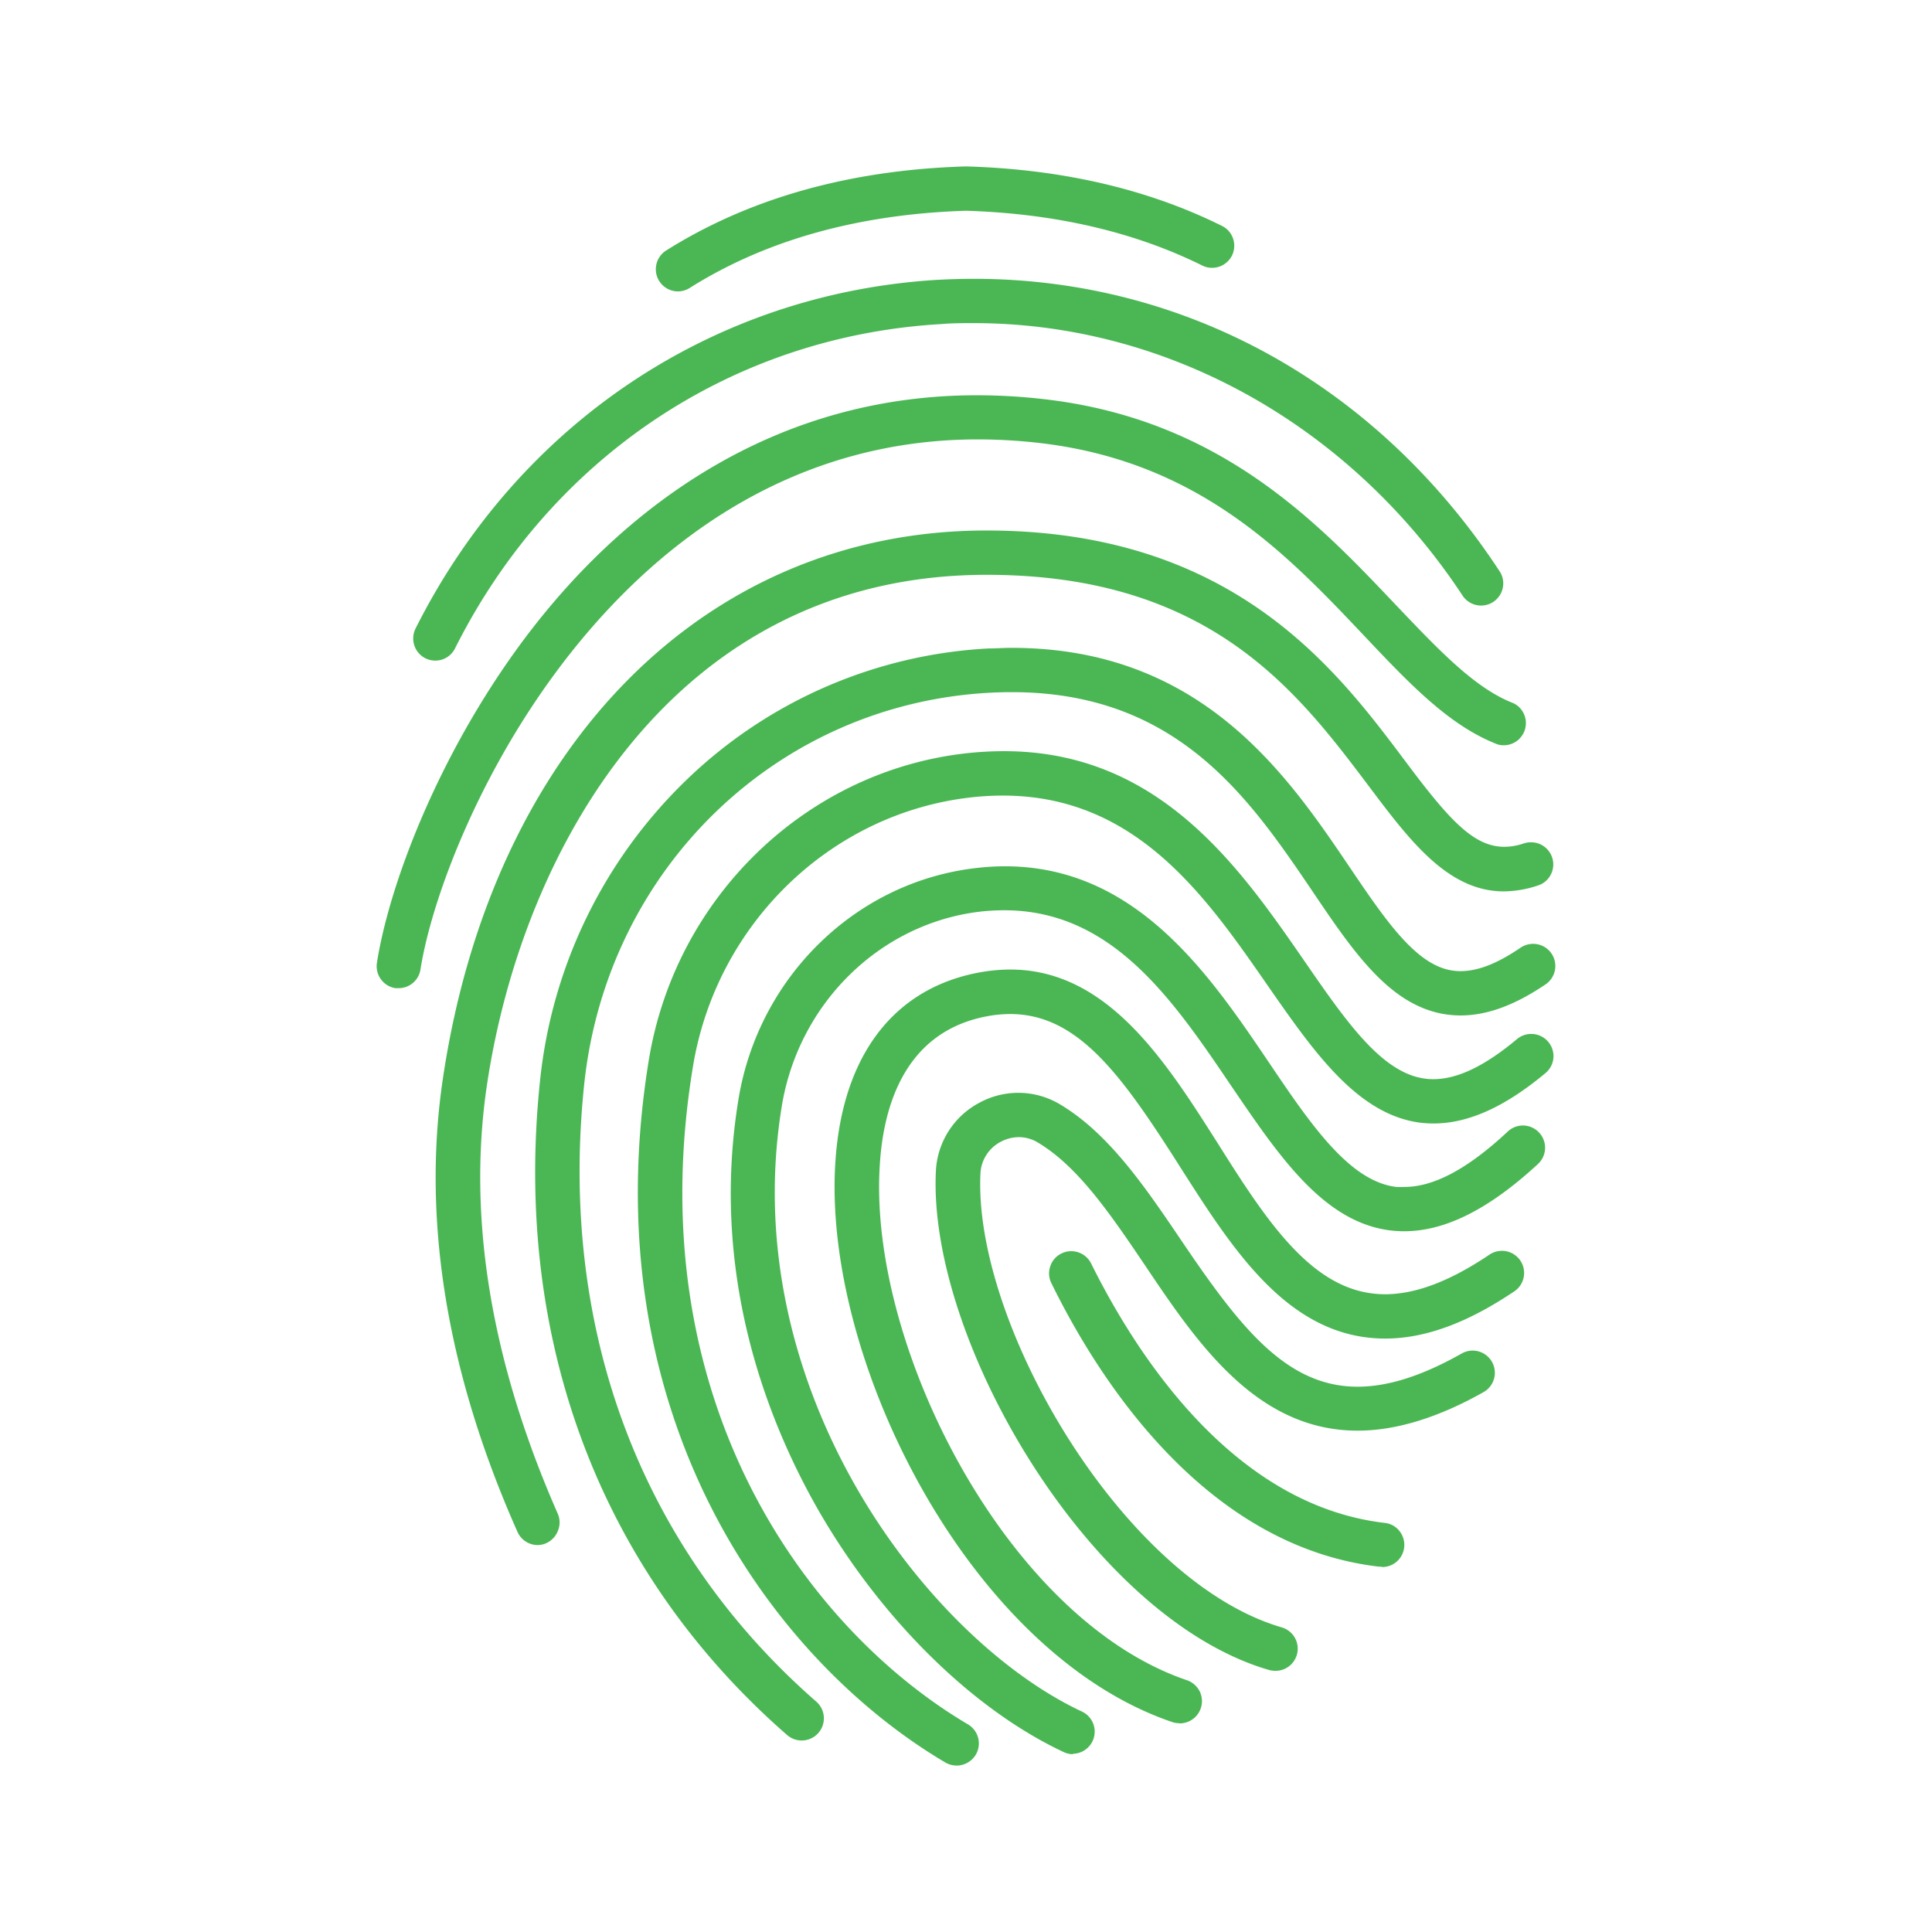 <svg xmlns="http://www.w3.org/2000/svg" viewBox="0 0 218 218"><defs><style>.cls-1{fill:#4ab754;}</style></defs><title>accepted-fingerPrint</title><g id="Layer_2" data-name="Layer 2"><path class="cls-1" d="M133.08,194.44a2.45,2.45,0,0,1-.81-.13c-22.92-7.77-39.55-41-38-63.32.8-11.84,6.51-19.38,16.06-21.23a19.49,19.49,0,0,1,3.67-.36c11,0,17.56,10.4,23.39,19.58,5,7.93,9.78,15.4,16.51,16.81a11.7,11.7,0,0,0,2.37.25c3.47,0,7.34-1.47,11.81-4.48a2.51,2.51,0,0,1,3.47.68,2.5,2.5,0,0,1-.68,3.47c-5.33,3.59-10.1,5.33-14.59,5.33a16.84,16.84,0,0,1-3.4-.35c-8.8-1.85-14.34-10.58-19.71-19-6.62-10.43-11.54-17.27-19.19-17.27a14.2,14.2,0,0,0-2.7.27c-9.12,1.76-11.58,10-12,16.66-1.39,20.46,14.32,51.35,34.65,58.24a2.55,2.55,0,0,1,1.44,1.26,2.51,2.51,0,0,1-2.24,3.61Z"/><path class="cls-1" d="M76.5,32.88a2.5,2.5,0,0,1-1.34-4.61c9.37-5.9,20.73-9.1,33.77-9.49h.15c10.81.32,20.5,2.58,28.8,6.71a2.46,2.46,0,0,1,1.26,1.44,2.53,2.53,0,0,1-.13,1.91,2.51,2.51,0,0,1-2.25,1.38,2.37,2.37,0,0,1-1.1-.26C128,26.17,119.07,24.09,109,23.78c-12.13.38-22.61,3.31-31.19,8.72A2.51,2.51,0,0,1,76.5,32.88Z"/><path class="cls-1" d="M121.11,197.94a2.59,2.59,0,0,1-1.06-.23c-10.47-4.9-20.92-15.3-28-27.82-5.74-10.22-11.91-26.47-8.72-45.87,2.28-13.85,13.33-24.57,26.88-26.08a26.91,26.91,0,0,1,3.2-.19c14.82,0,23.1,12.27,29.76,22.12,4.67,6.92,9.08,13.44,14.39,14.06a9.08,9.08,0,0,0,.91,0c3.29,0,7.11-2,11.67-6.26a2.49,2.49,0,0,1,3.54.14,2.5,2.5,0,0,1-.14,3.53c-5.53,5.11-10.47,7.59-15.1,7.59a14.09,14.09,0,0,1-1.45-.08c-7.6-.88-12.63-8.34-18-16.23-6.62-9.79-13.46-19.91-25.68-19.91a25.23,25.23,0,0,0-2.58.14c-11.34,1.27-20.59,10.29-22.51,21.93-5.23,31.82,16.31,60.14,33.87,68.35a2.5,2.5,0,0,1-1.06,4.76Z"/><path class="cls-1" d="M107.94,199.22a2.53,2.53,0,0,1-1.26-.34c-19.51-11.52-40-39.19-33.47-79.27,3-18.3,17.66-32.53,35.71-34.6a38.73,38.73,0,0,1,4.38-.25c17.53,0,26.59,13.12,33.88,23.67,4.67,6.77,8.7,12.61,13.56,13.27a6.11,6.11,0,0,0,1,.07c2.71,0,5.8-1.48,9.44-4.53a2.51,2.51,0,0,1,4.1,2.15,2.5,2.5,0,0,1-.89,1.69c-4.59,3.83-8.72,5.69-12.64,5.69a13.06,13.06,0,0,1-1.65-.11c-7-1-11.87-8-17-15.37-7-10.1-14.86-21.52-29.94-21.52a32.53,32.53,0,0,0-3.64.21c-15.84,1.81-28.73,14.33-31.34,30.43C72,158,91.07,183.85,109.22,194.57a2.5,2.5,0,0,1,.88,3.43A2.53,2.53,0,0,1,107.94,199.22Z"/><path class="cls-1" d="M143.88,188.53a2.75,2.75,0,0,1-.7-.1c-20.08-5.83-38.49-37.13-37.58-56.24a9.23,9.23,0,0,1,4.91-7.76,9.17,9.17,0,0,1,9.13.2c5.52,3.3,9.65,9.42,13.65,15.33,6.54,9.67,11.79,16.51,19.89,16.51,3.44,0,7.29-1.22,11.76-3.75a2.5,2.5,0,0,1,2.46,4.36c-5.12,2.89-9.9,4.35-14.21,4.35-11.42,0-18.12-9.91-24-18.67-3.87-5.72-7.51-11.11-12.08-13.84a4.14,4.14,0,0,0-2.14-.61,4.42,4.42,0,0,0-2.06.53,4.27,4.27,0,0,0-2.28,3.59c-.81,17,16.16,46,34,51.2a2.5,2.5,0,0,1-.69,4.9Z"/><path class="cls-1" d="M90.46,196.39a2.5,2.5,0,0,1-1.65-.62c-21.11-18.42-31-44.72-27.85-74.06A55,55,0,0,1,77.37,88.09a53.1,53.1,0,0,1,34.17-14.92c.87,0,1.74-.07,2.59-.07,21.43,0,31.11,14.32,38.18,24.78,3.93,5.81,7.32,10.82,11.32,11.59a6.34,6.34,0,0,0,1.16.11c2,0,4.18-.87,6.79-2.65a2.54,2.54,0,0,1,1.41-.43,2.5,2.5,0,0,1,1.41,4.57c-3.48,2.36-6.62,3.51-9.6,3.51a11.43,11.43,0,0,1-2.11-.2c-6-1.16-10-7-14.52-13.7C141,90.09,132.9,78.1,114.16,78.1q-1.16,0-2.37.06c-24,1.23-43.24,19.77-45.86,44.08C63,149.91,72.26,174.68,92.1,192a2.5,2.5,0,0,1-1.64,4.39Z"/><path class="cls-1" d="M60.68,174.34a2.5,2.5,0,0,1-2.29-1.49c-8-18-10.79-35.22-8.41-51.19,5.61-37.54,29.68-61.8,61.32-61.8,27.71,0,39.39,15.54,47.12,25.83,5,6.7,7.8,9.86,11.32,9.86a6.8,6.8,0,0,0,2.22-.39,2.66,2.66,0,0,1,.79-.12A2.5,2.5,0,0,1,175,98.66a2.46,2.46,0,0,1-1.45,1.25,12.41,12.41,0,0,1-3.87.67c-6.31,0-10.64-5.77-15.24-11.89-8-10.62-17.91-23.84-43.12-23.83-35.26,0-52.41,31-56.37,57.54-2.24,15,.46,31.31,8,48.43a2.48,2.48,0,0,1,0,1.91,2.53,2.53,0,0,1-1.32,1.39A2.5,2.5,0,0,1,60.68,174.34Z"/><path class="cls-1" d="M45,111.5l-.39,0a2.51,2.51,0,0,1-2.08-2.86C44.14,98.47,51,81.46,62.38,68.06c9.07-10.7,24.74-23.46,47.84-23.46a66.37,66.37,0,0,1,8,.49c19.6,2.38,30.53,13.93,39.31,23.2,4.77,5,8.88,9.39,13.27,11.07A2.5,2.5,0,0,1,169,84c-5.45-2.09-9.93-6.82-15.11-12.3-8.66-9.15-18.47-19.51-36.29-21.68a61.74,61.74,0,0,0-7.26-.44c-40.79,0-60.37,43.82-62.89,59.78A2.49,2.49,0,0,1,45,111.5Z"/><path class="cls-1" d="M49.1,74.54A2.59,2.59,0,0,1,48,74.28a2.51,2.51,0,0,1-1.11-3.36c11.64-23.17,33.7-37.88,59-39.35,1.32-.07,2.67-.11,4-.11,23.92,0,45.55,12,59.32,33a2.47,2.47,0,0,1,.36,1.87,2.51,2.51,0,0,1-1.08,1.59,2.5,2.5,0,0,1-3.46-.72C152.36,48,131.76,36.46,109.89,36.46c-1.23,0-2.49,0-3.72.11-23.5,1.36-44,15-54.83,36.6A2.48,2.48,0,0,1,49.1,74.54Z"/><path class="cls-1" d="M155.92,176.78l-.29,0c-19.59-2.27-31.61-21-37-32a2.46,2.46,0,0,1-.12-1.9,2.43,2.43,0,0,1,1.26-1.44,2.37,2.37,0,0,1,1.1-.26,2.5,2.5,0,0,1,2.25,1.39c5,10.07,15.89,27.26,33.13,29.27a2.42,2.42,0,0,1,1.67.93,2.5,2.5,0,0,1-2,4.05Z"/></g></svg>